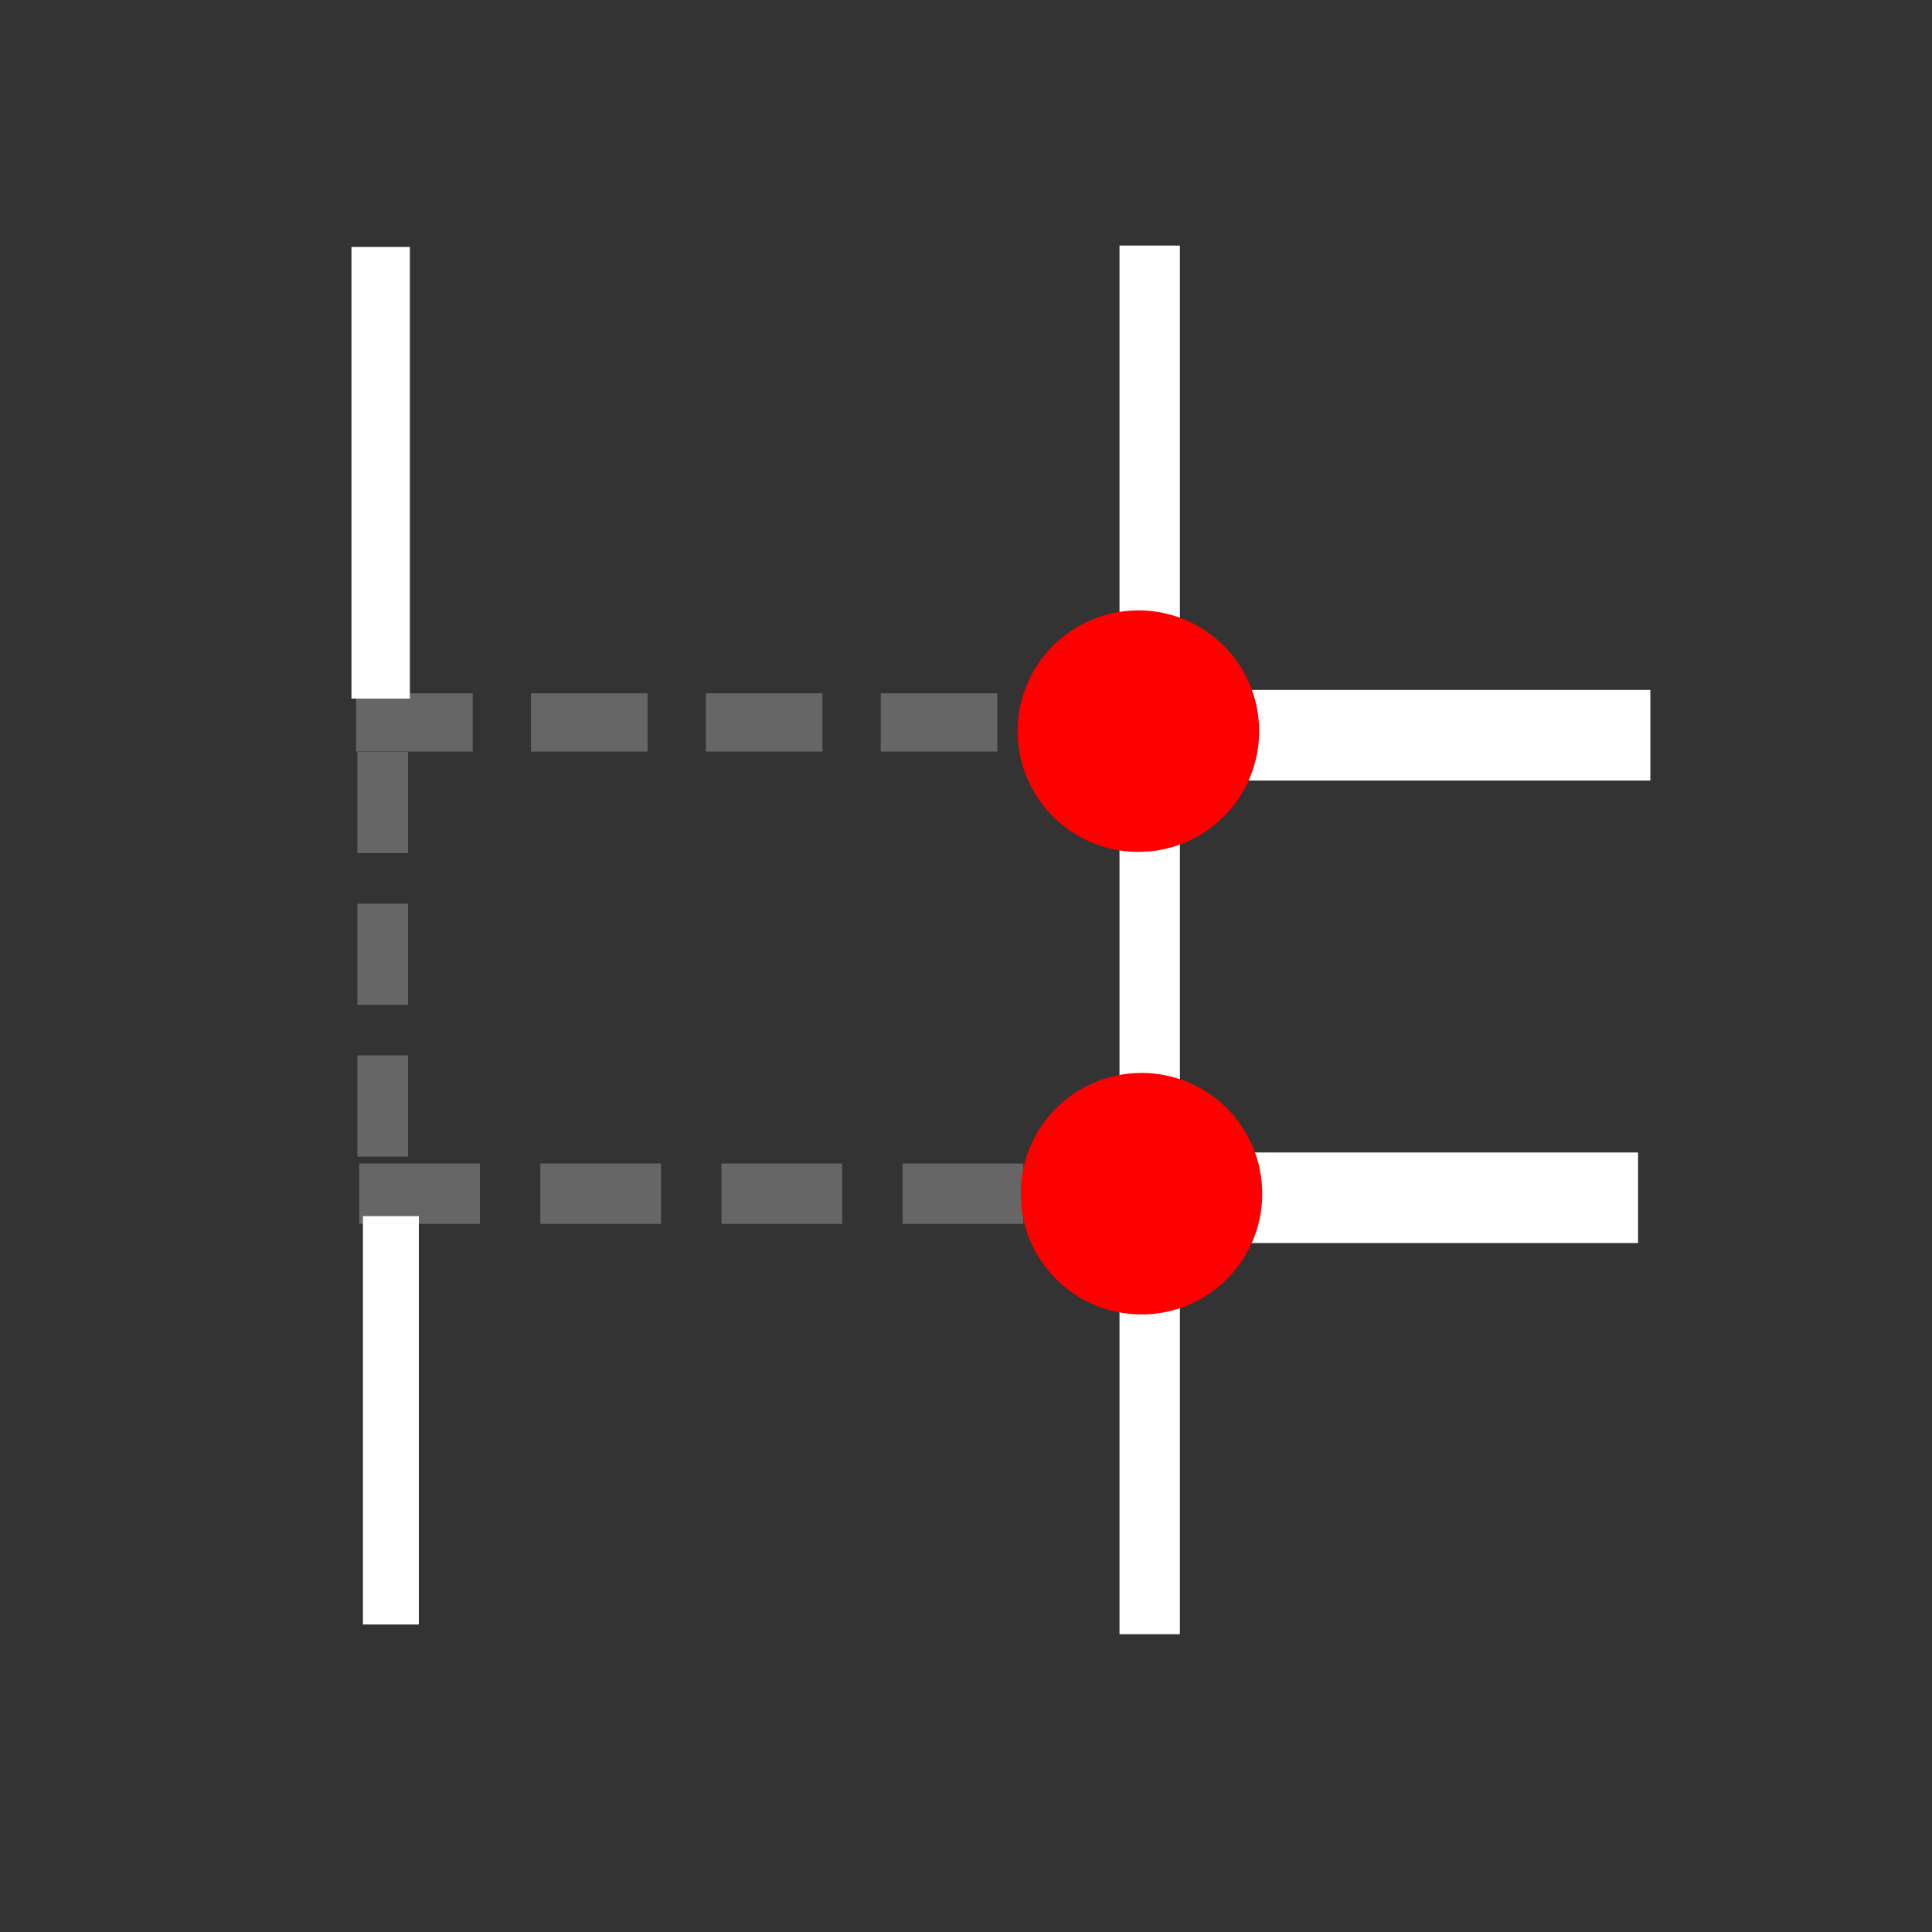 <svg xmlns="http://www.w3.org/2000/svg" viewBox="0 0 512 512"><rect x="0" y="0" width="512" height="512" fill="#333333" stroke="none"/><g stroke="#fff" stroke-linecap="square"><g stroke-opacity=".251"><path fill="none" stroke-dasharray="13.403 26.805" stroke-width="13.403" d="m101.42 205.98v95.7"/><path fill="#e1e1e1" stroke-dasharray="15.448 30.896" stroke-width="15.448" d="m102.1 191.46h208"/></g><g fill="none"><g stroke-width="24"><path d="m310.1 317.42h112"/><path d="m313.36 194.85h112"/></g><g stroke-width="16"><path stroke-dasharray="16 32" stroke-opacity=".251" d="m103.19 316.34h208"/><path d="m304.68 425.08v-352"/></g></g></g><g fill="red"><path d="m269.69 193.76c0-17.674 14.326-32 32-32 17.674 0 32 14.326 32 32 0 17.674-14.326 32-32 32-17.674 0-32-14.326-32-32"/><path d="m270.51 316.34c0-17.674 14.326-32 32-32 17.674 0 32 14.326 32 32 0 17.674-14.326 32-32 32-17.674 0-32-14.326-32-32"/></g><g fill="none" stroke="#fff" stroke-linecap="square"><path stroke-width="15.479" d="m100.88 177.39v-104.2"/><path stroke-width="14.816" d="m103.59 423.1v-93.4"/></g></svg>